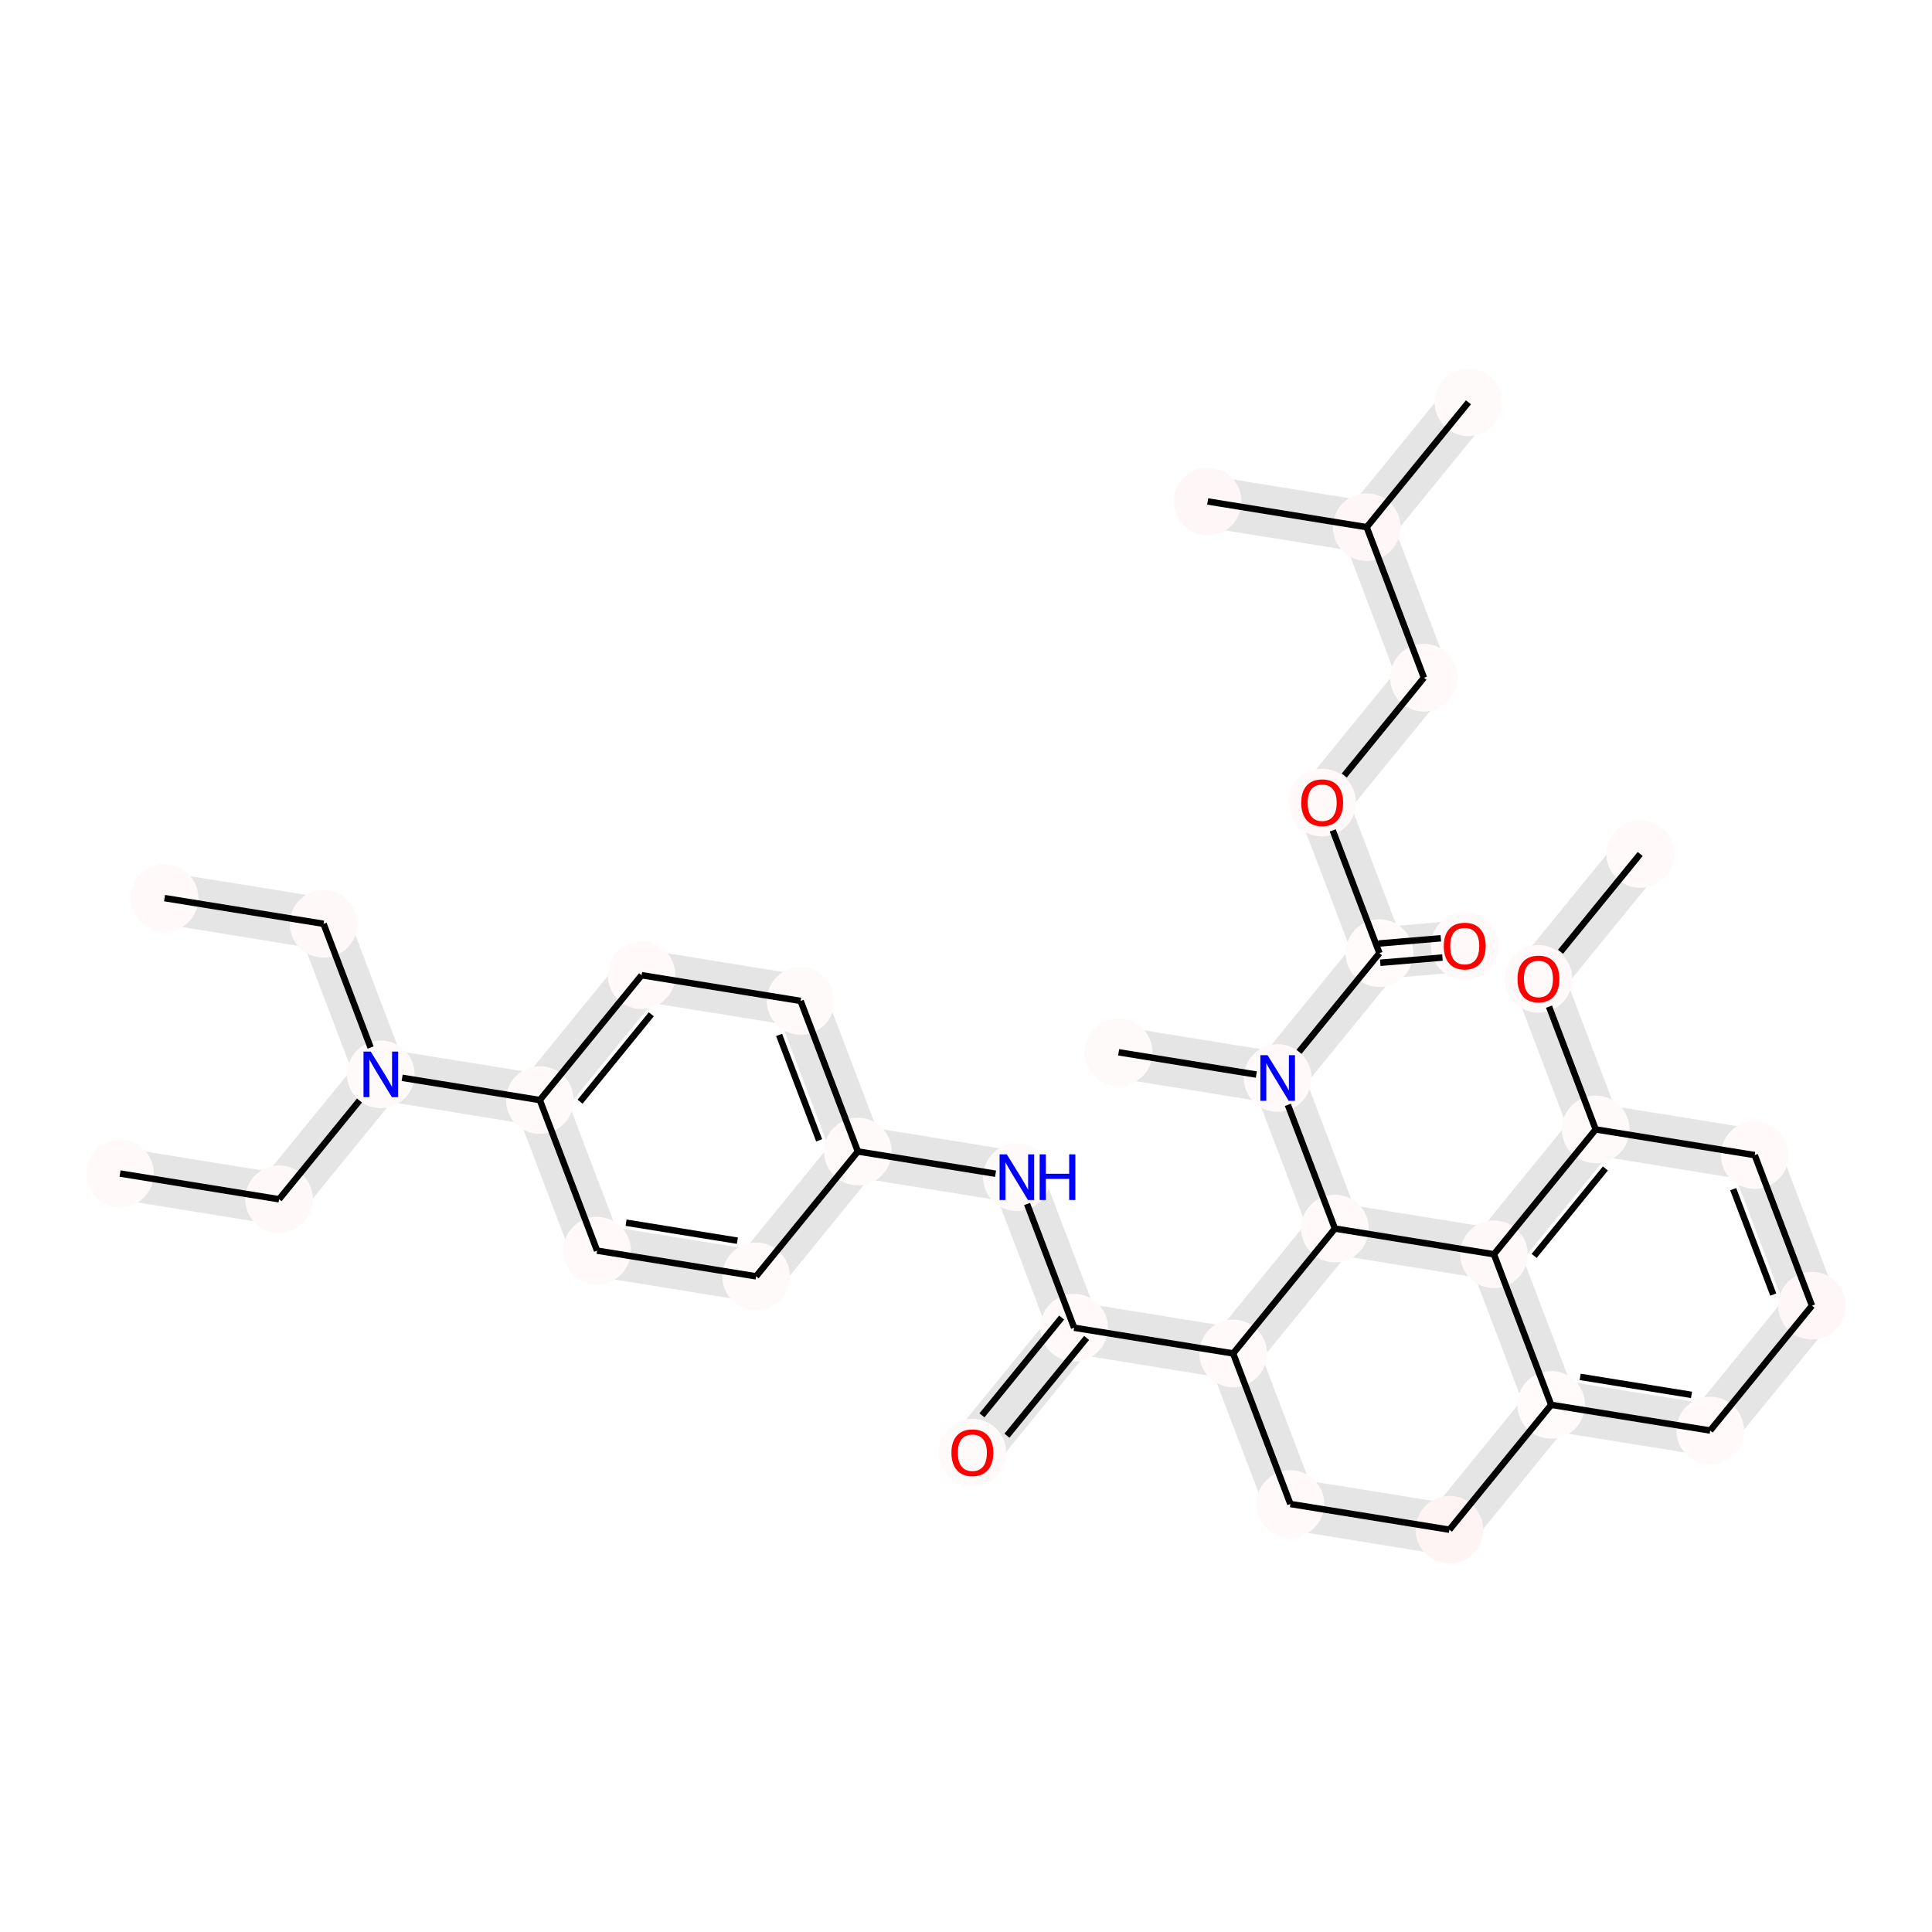 <?xml version='1.0' encoding='iso-8859-1'?>
<svg version='1.1' baseProfile='full'
              xmlns='http://www.w3.org/2000/svg'
                      xmlns:rdkit='http://www.rdkit.org/xml'
                      xmlns:xlink='http://www.w3.org/1999/xlink'
                  xml:space='preserve'
width='600px' height='600px' viewBox='0 0 600 600'>
<!-- END OF HEADER -->
<rect style='opacity:1.0;fill:#FFFFFF;stroke:none' width='600' height='600' x='0' y='0'> </rect>
<path d='M 49.984,285.832 L 99.368,293.813 L 101.603,279.986 L 52.219,272.004 Z' style='fill:#E5E5E5;fill-rule:evenodd;fill-opacity:1;stroke:#E5E5E5;stroke-width:2.0px;stroke-linecap:butt;stroke-linejoin:miter;stroke-opacity:1;' />
<path d='M 93.939,289.389 L 111.72,336.147 L 124.812,331.169 L 107.032,284.41 Z' style='fill:#E5E5E5;fill-rule:evenodd;fill-opacity:1;stroke:#E5E5E5;stroke-width:2.0px;stroke-linecap:butt;stroke-linejoin:miter;stroke-opacity:1;' />
<path d='M 112.837,329.233 L 81.233,368.01 L 92.091,376.86 L 123.695,338.082 Z' style='fill:#E5E5E5;fill-rule:evenodd;fill-opacity:1;stroke:#E5E5E5;stroke-width:2.0px;stroke-linecap:butt;stroke-linejoin:miter;stroke-opacity:1;' />
<path d='M 87.779,365.521 L 38.395,357.54 L 36.16,371.368 L 85.544,379.349 Z' style='fill:#E5E5E5;fill-rule:evenodd;fill-opacity:1;stroke:#E5E5E5;stroke-width:2.0px;stroke-linecap:butt;stroke-linejoin:miter;stroke-opacity:1;' />
<path d='M 117.148,340.572 L 166.532,348.553 L 168.767,334.725 L 119.383,326.744 Z' style='fill:#E5E5E5;fill-rule:evenodd;fill-opacity:1;stroke:#E5E5E5;stroke-width:2.0px;stroke-linecap:butt;stroke-linejoin:miter;stroke-opacity:1;' />
<path d='M 173.079,346.064 L 204.683,307.286 L 193.825,298.437 L 162.221,337.214 Z' style='fill:#E5E5E5;fill-rule:evenodd;fill-opacity:1;stroke:#E5E5E5;stroke-width:2.0px;stroke-linecap:butt;stroke-linejoin:miter;stroke-opacity:1;' />
<path d='M 198.136,309.776 L 247.52,317.757 L 249.755,303.929 L 200.371,295.948 Z' style='fill:#E5E5E5;fill-rule:evenodd;fill-opacity:1;stroke:#E5E5E5;stroke-width:2.0px;stroke-linecap:butt;stroke-linejoin:miter;stroke-opacity:1;' />
<path d='M 242.092,313.332 L 259.872,360.091 L 272.964,355.112 L 255.184,308.354 Z' style='fill:#E5E5E5;fill-rule:evenodd;fill-opacity:1;stroke:#E5E5E5;stroke-width:2.0px;stroke-linecap:butt;stroke-linejoin:miter;stroke-opacity:1;' />
<path d='M 265.301,364.515 L 314.685,372.496 L 316.919,358.669 L 267.535,350.688 Z' style='fill:#E5E5E5;fill-rule:evenodd;fill-opacity:1;stroke:#E5E5E5;stroke-width:2.0px;stroke-linecap:butt;stroke-linejoin:miter;stroke-opacity:1;' />
<path d='M 309.256,368.072 L 327.036,414.83 L 340.128,409.852 L 322.348,363.093 Z' style='fill:#E5E5E5;fill-rule:evenodd;fill-opacity:1;stroke:#E5E5E5;stroke-width:2.0px;stroke-linecap:butt;stroke-linejoin:miter;stroke-opacity:1;' />
<path d='M 328.153,407.917 L 296.549,446.694 L 307.407,455.543 L 339.011,416.766 Z' style='fill:#E5E5E5;fill-rule:evenodd;fill-opacity:1;stroke:#E5E5E5;stroke-width:2.0px;stroke-linecap:butt;stroke-linejoin:miter;stroke-opacity:1;' />
<path d='M 332.465,419.255 L 381.849,427.236 L 384.084,413.409 L 334.699,405.427 Z' style='fill:#E5E5E5;fill-rule:evenodd;fill-opacity:1;stroke:#E5E5E5;stroke-width:2.0px;stroke-linecap:butt;stroke-linejoin:miter;stroke-opacity:1;' />
<path d='M 376.42,422.812 L 394.2,469.57 L 407.292,464.592 L 389.512,417.833 Z' style='fill:#E5E5E5;fill-rule:evenodd;fill-opacity:1;stroke:#E5E5E5;stroke-width:2.0px;stroke-linecap:butt;stroke-linejoin:miter;stroke-opacity:1;' />
<path d='M 399.629,473.995 L 449.013,481.976 L 451.248,468.148 L 401.864,460.167 Z' style='fill:#E5E5E5;fill-rule:evenodd;fill-opacity:1;stroke:#E5E5E5;stroke-width:2.0px;stroke-linecap:butt;stroke-linejoin:miter;stroke-opacity:1;' />
<path d='M 455.559,479.487 L 487.163,440.709 L 476.305,431.86 L 444.701,470.637 Z' style='fill:#E5E5E5;fill-rule:evenodd;fill-opacity:1;stroke:#E5E5E5;stroke-width:2.0px;stroke-linecap:butt;stroke-linejoin:miter;stroke-opacity:1;' />
<path d='M 480.617,443.199 L 530.001,451.18 L 532.236,437.352 L 482.852,429.371 Z' style='fill:#E5E5E5;fill-rule:evenodd;fill-opacity:1;stroke:#E5E5E5;stroke-width:2.0px;stroke-linecap:butt;stroke-linejoin:miter;stroke-opacity:1;' />
<path d='M 536.547,448.691 L 568.151,409.913 L 557.293,401.064 L 525.69,439.841 Z' style='fill:#E5E5E5;fill-rule:evenodd;fill-opacity:1;stroke:#E5E5E5;stroke-width:2.0px;stroke-linecap:butt;stroke-linejoin:miter;stroke-opacity:1;' />
<path d='M 569.268,403 L 551.488,356.241 L 538.396,361.219 L 556.176,407.978 Z' style='fill:#E5E5E5;fill-rule:evenodd;fill-opacity:1;stroke:#E5E5E5;stroke-width:2.0px;stroke-linecap:butt;stroke-linejoin:miter;stroke-opacity:1;' />
<path d='M 546.06,351.817 L 496.676,343.835 L 494.441,357.663 L 543.825,365.644 Z' style='fill:#E5E5E5;fill-rule:evenodd;fill-opacity:1;stroke:#E5E5E5;stroke-width:2.0px;stroke-linecap:butt;stroke-linejoin:miter;stroke-opacity:1;' />
<path d='M 502.104,348.26 L 484.324,301.501 L 471.232,306.48 L 489.012,353.238 Z' style='fill:#E5E5E5;fill-rule:evenodd;fill-opacity:1;stroke:#E5E5E5;stroke-width:2.0px;stroke-linecap:butt;stroke-linejoin:miter;stroke-opacity:1;' />
<path d='M 483.207,308.415 L 514.811,269.638 L 503.953,260.789 L 472.349,299.566 Z' style='fill:#E5E5E5;fill-rule:evenodd;fill-opacity:1;stroke:#E5E5E5;stroke-width:2.0px;stroke-linecap:butt;stroke-linejoin:miter;stroke-opacity:1;' />
<path d='M 490.129,346.325 L 458.525,385.102 L 469.383,393.951 L 500.987,355.174 Z' style='fill:#E5E5E5;fill-rule:evenodd;fill-opacity:1;stroke:#E5E5E5;stroke-width:2.0px;stroke-linecap:butt;stroke-linejoin:miter;stroke-opacity:1;' />
<path d='M 465.072,382.613 L 415.687,374.631 L 413.453,388.459 L 462.837,396.44 Z' style='fill:#E5E5E5;fill-rule:evenodd;fill-opacity:1;stroke:#E5E5E5;stroke-width:2.0px;stroke-linecap:butt;stroke-linejoin:miter;stroke-opacity:1;' />
<path d='M 421.116,379.056 L 403.336,332.297 L 390.244,337.276 L 408.024,384.034 Z' style='fill:#E5E5E5;fill-rule:evenodd;fill-opacity:1;stroke:#E5E5E5;stroke-width:2.0px;stroke-linecap:butt;stroke-linejoin:miter;stroke-opacity:1;' />
<path d='M 397.907,327.873 L 348.523,319.892 L 346.289,333.719 L 395.673,341.7 Z' style='fill:#E5E5E5;fill-rule:evenodd;fill-opacity:1;stroke:#E5E5E5;stroke-width:2.0px;stroke-linecap:butt;stroke-linejoin:miter;stroke-opacity:1;' />
<path d='M 402.219,339.211 L 433.823,300.434 L 422.965,291.585 L 391.361,330.362 Z' style='fill:#E5E5E5;fill-rule:evenodd;fill-opacity:1;stroke:#E5E5E5;stroke-width:2.0px;stroke-linecap:butt;stroke-linejoin:miter;stroke-opacity:1;' />
<path d='M 428.983,302.988 L 455.474,300.753 L 454.296,286.796 L 427.805,289.031 Z' style='fill:#E5E5E5;fill-rule:evenodd;fill-opacity:1;stroke:#E5E5E5;stroke-width:2.0px;stroke-linecap:butt;stroke-linejoin:miter;stroke-opacity:1;' />
<path d='M 434.94,293.52 L 417.16,246.762 L 404.068,251.74 L 421.848,298.499 Z' style='fill:#E5E5E5;fill-rule:evenodd;fill-opacity:1;stroke:#E5E5E5;stroke-width:2.0px;stroke-linecap:butt;stroke-linejoin:miter;stroke-opacity:1;' />
<path d='M 416.043,253.675 L 447.647,214.898 L 436.789,206.049 L 405.185,244.826 Z' style='fill:#E5E5E5;fill-rule:evenodd;fill-opacity:1;stroke:#E5E5E5;stroke-width:2.0px;stroke-linecap:butt;stroke-linejoin:miter;stroke-opacity:1;' />
<path d='M 448.764,207.984 L 430.984,161.226 L 417.892,166.204 L 435.672,212.963 Z' style='fill:#E5E5E5;fill-rule:evenodd;fill-opacity:1;stroke:#E5E5E5;stroke-width:2.0px;stroke-linecap:butt;stroke-linejoin:miter;stroke-opacity:1;' />
<path d='M 429.867,168.14 L 461.471,129.363 L 450.613,120.513 L 419.009,159.291 Z' style='fill:#E5E5E5;fill-rule:evenodd;fill-opacity:1;stroke:#E5E5E5;stroke-width:2.0px;stroke-linecap:butt;stroke-linejoin:miter;stroke-opacity:1;' />
<path d='M 425.555,156.801 L 376.171,148.82 L 373.936,162.648 L 423.32,170.629 Z' style='fill:#E5E5E5;fill-rule:evenodd;fill-opacity:1;stroke:#E5E5E5;stroke-width:2.0px;stroke-linecap:butt;stroke-linejoin:miter;stroke-opacity:1;' />
<path d='M 260.989,353.177 L 229.385,391.954 L 240.243,400.803 L 271.847,362.026 Z' style='fill:#E5E5E5;fill-rule:evenodd;fill-opacity:1;stroke:#E5E5E5;stroke-width:2.0px;stroke-linecap:butt;stroke-linejoin:miter;stroke-opacity:1;' />
<path d='M 235.931,389.465 L 186.547,381.484 L 184.313,395.311 L 233.697,403.292 Z' style='fill:#E5E5E5;fill-rule:evenodd;fill-opacity:1;stroke:#E5E5E5;stroke-width:2.0px;stroke-linecap:butt;stroke-linejoin:miter;stroke-opacity:1;' />
<path d='M 191.976,385.908 L 174.196,339.15 L 161.104,344.128 L 178.884,390.887 Z' style='fill:#E5E5E5;fill-rule:evenodd;fill-opacity:1;stroke:#E5E5E5;stroke-width:2.0px;stroke-linecap:butt;stroke-linejoin:miter;stroke-opacity:1;' />
<path d='M 409.141,377.121 L 377.537,415.898 L 388.395,424.747 L 419.999,385.97 Z' style='fill:#E5E5E5;fill-rule:evenodd;fill-opacity:1;stroke:#E5E5E5;stroke-width:2.0px;stroke-linecap:butt;stroke-linejoin:miter;stroke-opacity:1;' />
<path d='M 457.408,392.016 L 475.188,438.774 L 488.28,433.796 L 470.5,387.037 Z' style='fill:#E5E5E5;fill-rule:evenodd;fill-opacity:1;stroke:#E5E5E5;stroke-width:2.0px;stroke-linecap:butt;stroke-linejoin:miter;stroke-opacity:1;' />
<ellipse cx='51.102' cy='278.918' rx='10.005' ry='10.005'  style='fill:#FFF9F9;fill-rule:evenodd;stroke:#FFF9F9;stroke-width:1.0px;stroke-linecap:butt;stroke-linejoin:miter;stroke-opacity:1' />
<ellipse cx='544.942' cy='358.73' rx='10.005' ry='10.005'  style='fill:#FFF9F9;fill-rule:evenodd;stroke:#FFF9F9;stroke-width:1.0px;stroke-linecap:butt;stroke-linejoin:miter;stroke-opacity:1' />
<ellipse cx='234.814' cy='396.379' rx='10.005' ry='10.005'  style='fill:#FFFAFA;fill-rule:evenodd;stroke:#FFFAFA;stroke-width:1.0px;stroke-linecap:butt;stroke-linejoin:miter;stroke-opacity:1' />
<ellipse cx='495.558' cy='350.749' rx='10.005' ry='10.005'  style='fill:#FFFAFA;fill-rule:evenodd;stroke:#FFFAFA;stroke-width:1.0px;stroke-linecap:butt;stroke-linejoin:miter;stroke-opacity:1' />
<ellipse cx='100.486' cy='286.899' rx='10.005' ry='10.005'  style='fill:#FFF8F8;fill-rule:evenodd;stroke:#FFF8F8;stroke-width:1.0px;stroke-linecap:butt;stroke-linejoin:miter;stroke-opacity:1' />
<ellipse cx='428.394' cy='296.009' rx='10.005' ry='10.005'  style='fill:#FFFBFB;fill-rule:evenodd;stroke:#FFFBFB;stroke-width:1.0px;stroke-linecap:butt;stroke-linejoin:miter;stroke-opacity:1' />
<ellipse cx='301.978' cy='451.118' rx='10.005' ry='10.005'  style='fill:#FFFAFA;fill-rule:evenodd;stroke:#FFFAFA;stroke-width:1.0px;stroke-linecap:butt;stroke-linejoin:miter;stroke-opacity:1' />
<ellipse cx='315.802' cy='365.583' rx='10.005' ry='10.005'  style='fill:#FFFAFA;fill-rule:evenodd;stroke:#FFFAFA;stroke-width:1.0px;stroke-linecap:butt;stroke-linejoin:miter;stroke-opacity:1' />
<ellipse cx='347.406' cy='326.805' rx='10.005' ry='10.005'  style='fill:#FFFAFA;fill-rule:evenodd;stroke:#FFFAFA;stroke-width:1.0px;stroke-linecap:butt;stroke-linejoin:miter;stroke-opacity:1' />
<ellipse cx='477.778' cy='303.991' rx='10.005' ry='10.005'  style='fill:#FFF9F9;fill-rule:evenodd;stroke:#FFF9F9;stroke-width:1.0px;stroke-linecap:butt;stroke-linejoin:miter;stroke-opacity:1' />
<ellipse cx='414.57' cy='381.545' rx='10.005' ry='10.005'  style='fill:#FFF9F9;fill-rule:evenodd;stroke:#FFF9F9;stroke-width:1.0px;stroke-linecap:butt;stroke-linejoin:miter;stroke-opacity:1' />
<ellipse cx='199.254' cy='302.862' rx='10.005' ry='10.005'  style='fill:#FFF9F9;fill-rule:evenodd;stroke:#FFF9F9;stroke-width:1.0px;stroke-linecap:butt;stroke-linejoin:miter;stroke-opacity:1' />
<ellipse cx='456.042' cy='124.938' rx='10.005' ry='10.005'  style='fill:#FFFAFA;fill-rule:evenodd;stroke:#FFFAFA;stroke-width:1.0px;stroke-linecap:butt;stroke-linejoin:miter;stroke-opacity:1' />
<ellipse cx='562.722' cy='405.489' rx='10.005' ry='10.005'  style='fill:#FFF7F7;fill-rule:evenodd;stroke:#FFF7F7;stroke-width:1.0px;stroke-linecap:butt;stroke-linejoin:miter;stroke-opacity:1' />
<ellipse cx='481.734' cy='436.285' rx='10.005' ry='10.005'  style='fill:#FFFBFB;fill-rule:evenodd;stroke:#FFFBFB;stroke-width:1.0px;stroke-linecap:butt;stroke-linejoin:miter;stroke-opacity:1' />
<ellipse cx='454.885' cy='293.774' rx='10.005' ry='10.005'  style='fill:#FFF9F9;fill-rule:evenodd;stroke:#FFF9F9;stroke-width:1.0px;stroke-linecap:butt;stroke-linejoin:miter;stroke-opacity:1' />
<ellipse cx='400.746' cy='467.081' rx='10.005' ry='10.005'  style='fill:#FFF9F9;fill-rule:evenodd;stroke:#FFF9F9;stroke-width:1.0px;stroke-linecap:butt;stroke-linejoin:miter;stroke-opacity:1' />
<ellipse cx='266.418' cy='357.601' rx='10.005' ry='10.005'  style='fill:#FFFAFA;fill-rule:evenodd;stroke:#FFFAFA;stroke-width:1.0px;stroke-linecap:butt;stroke-linejoin:miter;stroke-opacity:1' />
<ellipse cx='450.13' cy='475.062' rx='10.005' ry='10.005'  style='fill:#FFF4F4;fill-rule:evenodd;stroke:#FFF4F4;stroke-width:1.0px;stroke-linecap:butt;stroke-linejoin:miter;stroke-opacity:1' />
<ellipse cx='410.614' cy='249.251' rx='10.005' ry='10.005'  style='fill:#FFF9F9;fill-rule:evenodd;stroke:#FFF9F9;stroke-width:1.0px;stroke-linecap:butt;stroke-linejoin:miter;stroke-opacity:1' />
<ellipse cx='463.954' cy='389.526' rx='10.005' ry='10.005'  style='fill:#FFF8F8;fill-rule:evenodd;stroke:#FFF8F8;stroke-width:1.0px;stroke-linecap:butt;stroke-linejoin:miter;stroke-opacity:1' />
<ellipse cx='118.266' cy='333.658' rx='10.005' ry='10.005'  style='fill:#FFFAFA;fill-rule:evenodd;stroke:#FFFAFA;stroke-width:1.0px;stroke-linecap:butt;stroke-linejoin:miter;stroke-opacity:1' />
<ellipse cx='442.218' cy='210.474' rx='10.005' ry='10.005'  style='fill:#FFF9F9;fill-rule:evenodd;stroke:#FFF9F9;stroke-width:1.0px;stroke-linecap:butt;stroke-linejoin:miter;stroke-opacity:1' />
<ellipse cx='375.054' cy='155.734' rx='10.005' ry='10.005'  style='fill:#FFF7F7;fill-rule:evenodd;stroke:#FFF7F7;stroke-width:1.0px;stroke-linecap:butt;stroke-linejoin:miter;stroke-opacity:1' />
<ellipse cx='185.43' cy='388.397' rx='10.005' ry='10.005'  style='fill:#FFF9F9;fill-rule:evenodd;stroke:#FFF9F9;stroke-width:1.0px;stroke-linecap:butt;stroke-linejoin:miter;stroke-opacity:1' />
<ellipse cx='167.65' cy='341.639' rx='10.005' ry='10.005'  style='fill:#FFFAFA;fill-rule:evenodd;stroke:#FFFAFA;stroke-width:1.0px;stroke-linecap:butt;stroke-linejoin:miter;stroke-opacity:1' />
<ellipse cx='396.79' cy='334.787' rx='10.005' ry='10.005'  style='fill:#FFF9F9;fill-rule:evenodd;stroke:#FFF9F9;stroke-width:1.0px;stroke-linecap:butt;stroke-linejoin:miter;stroke-opacity:1' />
<ellipse cx='248.638' cy='310.843' rx='10.005' ry='10.005'  style='fill:#FFFAFA;fill-rule:evenodd;stroke:#FFFAFA;stroke-width:1.0px;stroke-linecap:butt;stroke-linejoin:miter;stroke-opacity:1' />
<ellipse cx='509.382' cy='265.213' rx='10.005' ry='10.005'  style='fill:#FFF9F9;fill-rule:evenodd;stroke:#FFF9F9;stroke-width:1.0px;stroke-linecap:butt;stroke-linejoin:miter;stroke-opacity:1' />
<ellipse cx='531.118' cy='444.266' rx='10.005' ry='10.005'  style='fill:#FFF9F9;fill-rule:evenodd;stroke:#FFF9F9;stroke-width:1.0px;stroke-linecap:butt;stroke-linejoin:miter;stroke-opacity:1' />
<ellipse cx='424.438' cy='163.715' rx='10.005' ry='10.005'  style='fill:#FFF7F7;fill-rule:evenodd;stroke:#FFF7F7;stroke-width:1.0px;stroke-linecap:butt;stroke-linejoin:miter;stroke-opacity:1' />
<ellipse cx='86.662' cy='372.435' rx='10.005' ry='10.005'  style='fill:#FFF8F8;fill-rule:evenodd;stroke:#FFF8F8;stroke-width:1.0px;stroke-linecap:butt;stroke-linejoin:miter;stroke-opacity:1' />
<ellipse cx='37.278' cy='364.454' rx='10.005' ry='10.005'  style='fill:#FFF9F9;fill-rule:evenodd;stroke:#FFF9F9;stroke-width:1.0px;stroke-linecap:butt;stroke-linejoin:miter;stroke-opacity:1' />
<ellipse cx='333.582' cy='412.341' rx='10.005' ry='10.005'  style='fill:#FFF9F9;fill-rule:evenodd;stroke:#FFF9F9;stroke-width:1.0px;stroke-linecap:butt;stroke-linejoin:miter;stroke-opacity:1' />
<ellipse cx='382.966' cy='420.322' rx='10.005' ry='10.005'  style='fill:#FFF9F9;fill-rule:evenodd;stroke:#FFF9F9;stroke-width:1.0px;stroke-linecap:butt;stroke-linejoin:miter;stroke-opacity:1' />
<path class='bond-0 atom-0 atom-4' d='M 51.102,278.918 L 100.486,286.899' style='fill:none;fill-rule:evenodd;stroke:#000000;stroke-width:2.0px;stroke-linecap:butt;stroke-linejoin:miter;stroke-opacity:1' />
<path class='bond-17 atom-13 atom-1' d='M 562.722,405.489 L 544.942,358.73' style='fill:none;fill-rule:evenodd;stroke:#000000;stroke-width:2.0px;stroke-linecap:butt;stroke-linejoin:miter;stroke-opacity:1' />
<path class='bond-17 atom-13 atom-1' d='M 550.704,402.031 L 538.258,369.3' style='fill:none;fill-rule:evenodd;stroke:#000000;stroke-width:2.0px;stroke-linecap:butt;stroke-linejoin:miter;stroke-opacity:1' />
<path class='bond-18 atom-1 atom-3' d='M 544.942,358.73 L 495.558,350.749' style='fill:none;fill-rule:evenodd;stroke:#000000;stroke-width:2.0px;stroke-linecap:butt;stroke-linejoin:miter;stroke-opacity:1' />
<path class='bond-32 atom-17 atom-2' d='M 266.418,357.601 L 234.814,396.379' style='fill:none;fill-rule:evenodd;stroke:#000000;stroke-width:2.0px;stroke-linecap:butt;stroke-linejoin:miter;stroke-opacity:1' />
<path class='bond-33 atom-2 atom-24' d='M 234.814,396.379 L 185.43,388.397' style='fill:none;fill-rule:evenodd;stroke:#000000;stroke-width:2.0px;stroke-linecap:butt;stroke-linejoin:miter;stroke-opacity:1' />
<path class='bond-33 atom-2 atom-24' d='M 229.003,385.305 L 194.434,379.718' style='fill:none;fill-rule:evenodd;stroke:#000000;stroke-width:2.0px;stroke-linecap:butt;stroke-linejoin:miter;stroke-opacity:1' />
<path class='bond-19 atom-3 atom-9' d='M 495.558,350.749 L 481.061,312.625' style='fill:none;fill-rule:evenodd;stroke:#000000;stroke-width:2.0px;stroke-linecap:butt;stroke-linejoin:miter;stroke-opacity:1' />
<path class='bond-21 atom-3 atom-20' d='M 495.558,350.749 L 463.954,389.526' style='fill:none;fill-rule:evenodd;stroke:#000000;stroke-width:2.0px;stroke-linecap:butt;stroke-linejoin:miter;stroke-opacity:1' />
<path class='bond-21 atom-3 atom-20' d='M 498.573,362.886 L 476.45,390.031' style='fill:none;fill-rule:evenodd;stroke:#000000;stroke-width:2.0px;stroke-linecap:butt;stroke-linejoin:miter;stroke-opacity:1' />
<path class='bond-1 atom-4 atom-21' d='M 100.486,286.899 L 115.097,325.324' style='fill:none;fill-rule:evenodd;stroke:#000000;stroke-width:2.0px;stroke-linecap:butt;stroke-linejoin:miter;stroke-opacity:1' />
<path class='bond-25 atom-26 atom-5' d='M 403.413,326.66 L 428.394,296.009' style='fill:none;fill-rule:evenodd;stroke:#000000;stroke-width:2.0px;stroke-linecap:butt;stroke-linejoin:miter;stroke-opacity:1' />
<path class='bond-26 atom-5 atom-15' d='M 428.646,299 L 447.97,297.37' style='fill:none;fill-rule:evenodd;stroke:#000000;stroke-width:2.0px;stroke-linecap:butt;stroke-linejoin:miter;stroke-opacity:1' />
<path class='bond-26 atom-5 atom-15' d='M 428.142,293.019 L 447.465,291.388' style='fill:none;fill-rule:evenodd;stroke:#000000;stroke-width:2.0px;stroke-linecap:butt;stroke-linejoin:miter;stroke-opacity:1' />
<path class='bond-27 atom-5 atom-19' d='M 428.394,296.009 L 413.897,257.885' style='fill:none;fill-rule:evenodd;stroke:#000000;stroke-width:2.0px;stroke-linecap:butt;stroke-linejoin:miter;stroke-opacity:1' />
<path class='bond-10 atom-33 atom-6' d='M 329.704,409.181 L 304.958,439.544' style='fill:none;fill-rule:evenodd;stroke:#000000;stroke-width:2.0px;stroke-linecap:butt;stroke-linejoin:miter;stroke-opacity:1' />
<path class='bond-10 atom-33 atom-6' d='M 337.46,415.502 L 312.714,445.865' style='fill:none;fill-rule:evenodd;stroke:#000000;stroke-width:2.0px;stroke-linecap:butt;stroke-linejoin:miter;stroke-opacity:1' />
<path class='bond-8 atom-17 atom-7' d='M 266.418,357.601 L 309.179,364.512' style='fill:none;fill-rule:evenodd;stroke:#000000;stroke-width:2.0px;stroke-linecap:butt;stroke-linejoin:miter;stroke-opacity:1' />
<path class='bond-9 atom-7 atom-33' d='M 318.971,373.917 L 333.582,412.341' style='fill:none;fill-rule:evenodd;stroke:#000000;stroke-width:2.0px;stroke-linecap:butt;stroke-linejoin:miter;stroke-opacity:1' />
<path class='bond-24 atom-26 atom-8' d='M 390.167,333.716 L 347.406,326.805' style='fill:none;fill-rule:evenodd;stroke:#000000;stroke-width:2.0px;stroke-linecap:butt;stroke-linejoin:miter;stroke-opacity:1' />
<path class='bond-20 atom-9 atom-28' d='M 484.636,295.576 L 509.382,265.213' style='fill:none;fill-rule:evenodd;stroke:#000000;stroke-width:2.0px;stroke-linecap:butt;stroke-linejoin:miter;stroke-opacity:1' />
<path class='bond-22 atom-20 atom-10' d='M 463.954,389.526 L 414.57,381.545' style='fill:none;fill-rule:evenodd;stroke:#000000;stroke-width:2.0px;stroke-linecap:butt;stroke-linejoin:miter;stroke-opacity:1' />
<path class='bond-23 atom-10 atom-26' d='M 414.57,381.545 L 399.959,343.121' style='fill:none;fill-rule:evenodd;stroke:#000000;stroke-width:2.0px;stroke-linecap:butt;stroke-linejoin:miter;stroke-opacity:1' />
<path class='bond-35 atom-10 atom-34' d='M 414.57,381.545 L 382.966,420.322' style='fill:none;fill-rule:evenodd;stroke:#000000;stroke-width:2.0px;stroke-linecap:butt;stroke-linejoin:miter;stroke-opacity:1' />
<path class='bond-5 atom-25 atom-11' d='M 167.65,341.639 L 199.254,302.862' style='fill:none;fill-rule:evenodd;stroke:#000000;stroke-width:2.0px;stroke-linecap:butt;stroke-linejoin:miter;stroke-opacity:1' />
<path class='bond-5 atom-25 atom-11' d='M 180.146,342.143 L 202.269,314.999' style='fill:none;fill-rule:evenodd;stroke:#000000;stroke-width:2.0px;stroke-linecap:butt;stroke-linejoin:miter;stroke-opacity:1' />
<path class='bond-6 atom-11 atom-27' d='M 199.254,302.862 L 248.638,310.843' style='fill:none;fill-rule:evenodd;stroke:#000000;stroke-width:2.0px;stroke-linecap:butt;stroke-linejoin:miter;stroke-opacity:1' />
<path class='bond-30 atom-30 atom-12' d='M 424.438,163.715 L 456.042,124.938' style='fill:none;fill-rule:evenodd;stroke:#000000;stroke-width:2.0px;stroke-linecap:butt;stroke-linejoin:miter;stroke-opacity:1' />
<path class='bond-16 atom-29 atom-13' d='M 531.118,444.266 L 562.722,405.489' style='fill:none;fill-rule:evenodd;stroke:#000000;stroke-width:2.0px;stroke-linecap:butt;stroke-linejoin:miter;stroke-opacity:1' />
<path class='bond-14 atom-18 atom-14' d='M 450.13,475.062 L 481.734,436.285' style='fill:none;fill-rule:evenodd;stroke:#000000;stroke-width:2.0px;stroke-linecap:butt;stroke-linejoin:miter;stroke-opacity:1' />
<path class='bond-15 atom-14 atom-29' d='M 481.734,436.285 L 531.118,444.266' style='fill:none;fill-rule:evenodd;stroke:#000000;stroke-width:2.0px;stroke-linecap:butt;stroke-linejoin:miter;stroke-opacity:1' />
<path class='bond-15 atom-14 atom-29' d='M 490.738,427.605 L 525.307,433.192' style='fill:none;fill-rule:evenodd;stroke:#000000;stroke-width:2.0px;stroke-linecap:butt;stroke-linejoin:miter;stroke-opacity:1' />
<path class='bond-36 atom-20 atom-14' d='M 463.954,389.526 L 481.734,436.285' style='fill:none;fill-rule:evenodd;stroke:#000000;stroke-width:2.0px;stroke-linecap:butt;stroke-linejoin:miter;stroke-opacity:1' />
<path class='bond-12 atom-34 atom-16' d='M 382.966,420.322 L 400.746,467.081' style='fill:none;fill-rule:evenodd;stroke:#000000;stroke-width:2.0px;stroke-linecap:butt;stroke-linejoin:miter;stroke-opacity:1' />
<path class='bond-13 atom-16 atom-18' d='M 400.746,467.081 L 450.13,475.062' style='fill:none;fill-rule:evenodd;stroke:#000000;stroke-width:2.0px;stroke-linecap:butt;stroke-linejoin:miter;stroke-opacity:1' />
<path class='bond-7 atom-27 atom-17' d='M 248.638,310.843 L 266.418,357.601' style='fill:none;fill-rule:evenodd;stroke:#000000;stroke-width:2.0px;stroke-linecap:butt;stroke-linejoin:miter;stroke-opacity:1' />
<path class='bond-7 atom-27 atom-17' d='M 241.953,321.413 L 254.399,354.144' style='fill:none;fill-rule:evenodd;stroke:#000000;stroke-width:2.0px;stroke-linecap:butt;stroke-linejoin:miter;stroke-opacity:1' />
<path class='bond-28 atom-19 atom-22' d='M 417.472,240.837 L 442.218,210.474' style='fill:none;fill-rule:evenodd;stroke:#000000;stroke-width:2.0px;stroke-linecap:butt;stroke-linejoin:miter;stroke-opacity:1' />
<path class='bond-2 atom-21 atom-31' d='M 111.642,341.784 L 86.662,372.435' style='fill:none;fill-rule:evenodd;stroke:#000000;stroke-width:2.0px;stroke-linecap:butt;stroke-linejoin:miter;stroke-opacity:1' />
<path class='bond-4 atom-21 atom-25' d='M 124.889,334.728 L 167.65,341.639' style='fill:none;fill-rule:evenodd;stroke:#000000;stroke-width:2.0px;stroke-linecap:butt;stroke-linejoin:miter;stroke-opacity:1' />
<path class='bond-29 atom-22 atom-30' d='M 442.218,210.474 L 424.438,163.715' style='fill:none;fill-rule:evenodd;stroke:#000000;stroke-width:2.0px;stroke-linecap:butt;stroke-linejoin:miter;stroke-opacity:1' />
<path class='bond-31 atom-30 atom-23' d='M 424.438,163.715 L 375.054,155.734' style='fill:none;fill-rule:evenodd;stroke:#000000;stroke-width:2.0px;stroke-linecap:butt;stroke-linejoin:miter;stroke-opacity:1' />
<path class='bond-34 atom-24 atom-25' d='M 185.43,388.397 L 167.65,341.639' style='fill:none;fill-rule:evenodd;stroke:#000000;stroke-width:2.0px;stroke-linecap:butt;stroke-linejoin:miter;stroke-opacity:1' />
<path class='bond-3 atom-31 atom-32' d='M 86.662,372.435 L 37.278,364.454' style='fill:none;fill-rule:evenodd;stroke:#000000;stroke-width:2.0px;stroke-linecap:butt;stroke-linejoin:miter;stroke-opacity:1' />
<path class='bond-11 atom-33 atom-34' d='M 333.582,412.341 L 382.966,420.322' style='fill:none;fill-rule:evenodd;stroke:#000000;stroke-width:2.0px;stroke-linecap:butt;stroke-linejoin:miter;stroke-opacity:1' />
<path  class='atom-6' d='M 295.475 451.158
Q 295.475 447.757, 297.156 445.856
Q 298.837 443.955, 301.978 443.955
Q 305.12 443.955, 306.801 445.856
Q 308.481 447.757, 308.481 451.158
Q 308.481 454.6, 306.78 456.561
Q 305.08 458.502, 301.978 458.502
Q 298.857 458.502, 297.156 456.561
Q 295.475 454.62, 295.475 451.158
M 301.978 456.901
Q 304.139 456.901, 305.3 455.461
Q 306.48 454, 306.48 451.158
Q 306.48 448.377, 305.3 446.976
Q 304.139 445.556, 301.978 445.556
Q 299.817 445.556, 298.636 446.956
Q 297.476 448.357, 297.476 451.158
Q 297.476 454.02, 298.636 455.461
Q 299.817 456.901, 301.978 456.901
' fill='#FF0000'/>
<path  class='atom-7' d='M 312.67 358.499
L 317.313 366.003
Q 317.773 366.743, 318.513 368.084
Q 319.254 369.425, 319.294 369.505
L 319.294 358.499
L 321.175 358.499
L 321.175 372.666
L 319.234 372.666
L 314.251 364.462
Q 313.671 363.502, 313.051 362.401
Q 312.45 361.301, 312.27 360.96
L 312.27 372.666
L 310.429 372.666
L 310.429 358.499
L 312.67 358.499
' fill='#0000FF'/>
<path  class='atom-7' d='M 322.875 358.499
L 324.796 358.499
L 324.796 364.522
L 332.04 364.522
L 332.04 358.499
L 333.961 358.499
L 333.961 372.666
L 332.04 372.666
L 332.04 366.123
L 324.796 366.123
L 324.796 372.666
L 322.875 372.666
L 322.875 358.499
' fill='#0000FF'/>
<path  class='atom-9' d='M 471.275 304.031
Q 471.275 300.629, 472.956 298.728
Q 474.636 296.827, 477.778 296.827
Q 480.92 296.827, 482.6 298.728
Q 484.281 300.629, 484.281 304.031
Q 484.281 307.472, 482.58 309.433
Q 480.88 311.374, 477.778 311.374
Q 474.656 311.374, 472.956 309.433
Q 471.275 307.492, 471.275 304.031
M 477.778 309.773
Q 479.939 309.773, 481.1 308.333
Q 482.28 306.872, 482.28 304.031
Q 482.28 301.249, 481.1 299.849
Q 479.939 298.428, 477.778 298.428
Q 475.617 298.428, 474.436 299.829
Q 473.276 301.229, 473.276 304.031
Q 473.276 306.892, 474.436 308.333
Q 475.617 309.773, 477.778 309.773
' fill='#FF0000'/>
<path  class='atom-15' d='M 448.382 293.814
Q 448.382 290.413, 450.063 288.512
Q 451.744 286.611, 454.885 286.611
Q 458.027 286.611, 459.708 288.512
Q 461.388 290.413, 461.388 293.814
Q 461.388 297.256, 459.688 299.217
Q 457.987 301.158, 454.885 301.158
Q 451.764 301.158, 450.063 299.217
Q 448.382 297.276, 448.382 293.814
M 454.885 299.557
Q 457.046 299.557, 458.207 298.117
Q 459.387 296.656, 459.387 293.814
Q 459.387 291.033, 458.207 289.632
Q 457.046 288.212, 454.885 288.212
Q 452.724 288.212, 451.543 289.612
Q 450.383 291.013, 450.383 293.814
Q 450.383 296.676, 451.543 298.117
Q 452.724 299.557, 454.885 299.557
' fill='#FF0000'/>
<path  class='atom-19' d='M 404.111 249.291
Q 404.111 245.889, 405.791 243.988
Q 407.472 242.087, 410.614 242.087
Q 413.755 242.087, 415.436 243.988
Q 417.117 245.889, 417.117 249.291
Q 417.117 252.733, 415.416 254.694
Q 413.715 256.635, 410.614 256.635
Q 407.492 256.635, 405.791 254.694
Q 404.111 252.753, 404.111 249.291
M 410.614 255.034
Q 412.775 255.034, 413.936 253.593
Q 415.116 252.132, 415.116 249.291
Q 415.116 246.51, 413.936 245.109
Q 412.775 243.688, 410.614 243.688
Q 408.453 243.688, 407.272 245.089
Q 406.112 246.49, 406.112 249.291
Q 406.112 252.152, 407.272 253.593
Q 408.453 255.034, 410.614 255.034
' fill='#FF0000'/>
<path  class='atom-21' d='M 115.134 326.574
L 119.776 334.078
Q 120.237 334.818, 120.977 336.159
Q 121.717 337.5, 121.757 337.58
L 121.757 326.574
L 123.638 326.574
L 123.638 340.741
L 121.697 340.741
L 116.715 332.537
Q 116.135 331.577, 115.514 330.476
Q 114.914 329.376, 114.734 329.036
L 114.734 340.741
L 112.893 340.741
L 112.893 326.574
L 115.134 326.574
' fill='#0000FF'/>
<path  class='atom-26' d='M 393.658 327.703
L 398.301 335.207
Q 398.761 335.947, 399.501 337.288
Q 400.242 338.629, 400.282 338.709
L 400.282 327.703
L 402.163 327.703
L 402.163 341.87
L 400.222 341.87
L 395.239 333.666
Q 394.659 332.706, 394.039 331.605
Q 393.438 330.505, 393.258 330.164
L 393.258 341.87
L 391.417 341.87
L 391.417 327.703
L 393.658 327.703
' fill='#0000FF'/>
</svg>
